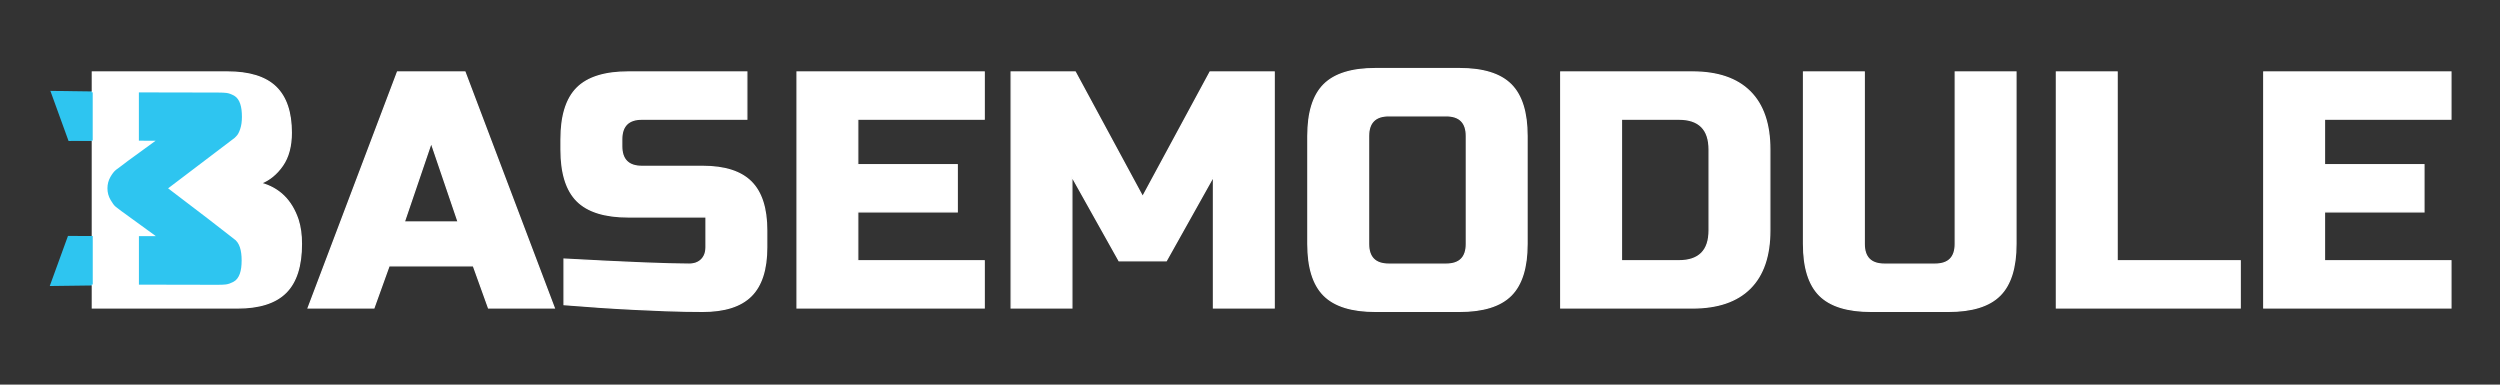 <?xml version="1.0" encoding="utf-8"?>
<!-- Generator: SketchAPI 2021.4.25.11 <https://api.sketch.io/> -->
<svg version="1.1" xmlns="http://www.w3.org/2000/svg" xmlns:xlink="http://www.w3.org/1999/xlink" xmlns:sketchjs="https://sketch.io/dtd/" sketchjs:metadata="eyJuYW1lIjoiRHJhd2luZy0xLnNrZXRjaHBhZCIsInN1cmZhY2UiOnsibWV0aG9kIjoiZmlsbCIsImJsZW5kIjoibm9ybWFsIiwiZW5hYmxlZCI6dHJ1ZSwib3BhY2l0eSI6MSwidHlwZSI6InBhdHRlcm4iLCJwYXR0ZXJuIjp7InR5cGUiOiJwYXR0ZXJuIiwicmVmbGVjdCI6Im5vLXJlZmxlY3QiLCJyZXBlYXQiOiJyZXBlYXQiLCJzbW9vdGhpbmciOmZhbHNlLCJzcmMiOiJ0cmFuc3BhcmVudExpZ2h0Iiwic3giOjEsInN5IjoxLCJ4MCI6MC41LCJ4MSI6MSwieTAiOjAuNSwieTEiOjF9fSwiY2xpcFBhdGgiOnsiZW5hYmxlZCI6dHJ1ZSwic3R5bGUiOnsic3Ryb2tlU3R5bGUiOiJibGFjayIsImxpbmVXaWR0aCI6MX19LCJkZXNjcmlwdGlvbiI6Ik1hZGUgd2l0aCBTa2V0Y2hwYWQiLCJtZXRhZGF0YSI6e30sImV4cG9ydERQSSI6NzIsImV4cG9ydEZvcm1hdCI6InN2ZyIsImV4cG9ydFF1YWxpdHkiOjAuOTUsInVuaXRzIjoicHgiLCJ3aWR0aCI6MTk1MCwiaGVpZ2h0IjozMDAsInBhZ2VzIjpbeyJ3aWR0aCI6MTk1MCwiaGVpZ2h0IjozMDB9XSwidXVpZCI6IjhmMGQyOGJkLTBiNmMtNGU3Zi05NDI3LTk3YjlmZWY3YTJhYiJ9" width="1950" height="300" viewBox="0 0 1950 300" sketchjs:version="2021.4.25.11">
<rect x="0" y="0" width="1950" height="300" fill="#333333" stroke="none"/>
<g sketchjs:tool="fancyText" style="mix-blend-mode: source-over;" transform="matrix(0.341,0.94,-0.94,0.341,144.04,-23.73)">
	<g sketchjs:uid="1">
		<g sketchjs:uid="2" style="paint-order: fill stroke markers;">
			<path d="M 101.093 105.141L 92.863 128L 57.203 128L 105.664 -0.013L 142.239 -0.013L 190.701 128L 155.041 128L 146.811 105.141L 101.093 105.141ZZM 123.952 38.391L 109.322 81.367L 138.582 81.367L 123.952 38.391Z" sketchjs:uid="3" style="fill: #2ec5f0; stroke: #2ec5f0; stroke-width: 5.486; stroke-miterlimit: 10; paint-order: stroke fill markers;"/>
		</g>
	</g>
</g>
<g sketchjs:tool="fancyText" style="mix-blend-mode: source-over;" transform="matrix(-0.342,0.94,-0.94,-0.342,228.279,84.818)">
	<g sketchjs:uid="1">
		<g sketchjs:uid="2" style="paint-order: fill stroke markers;">
			<path d="M 101.093 105.141L 92.863 128L 57.203 128L 105.664 -0.013L 142.239 -0.013L 190.701 128L 155.041 128L 146.811 105.141L 101.093 105.141ZZM 123.952 38.391L 109.322 81.367L 138.582 81.367L 123.952 38.391Z" sketchjs:uid="3" style="fill: #2ec5f0; stroke: #2ec5f0; stroke-width: 5.486; stroke-miterlimit: 10; paint-order: stroke fill markers;"/>
		</g>
	</g>
</g>
<path sketchjs:tool="rectangle" style="fill: #ffffff; mix-blend-mode: source-over; fill-opacity: 1; vector-effect: non-scaling-stroke;" d="M0 0 L100 0 100 60 0 60 z" transform="matrix(-0.008,1.628,-1.319,-0.006,191.139,67.539)"/>
<g sketchjs:tool="fancyText" style="mix-blend-mode: source-over;" transform="matrix(1,0,0,1,51.846,23.229)">
	<g sketchjs:uid="1">
		<g sketchjs:uid="2" style="paint-order: fill stroke markers;">
			<path d="M 20.186 217L 20.186 32.9L 125.386 32.9Q 151.16 32.9 163.258 44.603Q 175.356 56.307 175.356 80.24L 175.356 80.24Q 175.356 96.02 168.518 105.882Q 161.68 115.745 151.686 119.69L 151.686 119.69Q 172.989 125.476 180.616 148.094L 180.616 148.094Q 183.246 156.247 183.246 167.03L 183.246 167.03Q 183.246 192.804 171.148 204.902Q 159.05 217 133.276 217L 133.276 217L 20.186 217ZZM 135.906 164.4L 135.906 159.14Q 135.906 143.36 120.126 143.36L 120.126 143.36L 67.526 143.36L 67.526 180.18L 120.126 180.18Q 135.906 180.18 135.906 164.4L 135.906 164.4ZZM 128.016 90.76L 128.016 85.5Q 128.016 69.72 112.236 69.72L 112.236 69.72L 67.526 69.72L 67.526 106.54L 112.236 106.54Q 128.016 106.54 128.016 90.76L 128.016 90.76ZZM 251.626 184.125L 239.791 217L 188.506 217L 258.201 32.9L 310.801 32.9L 380.496 217L 329.211 217L 317.376 184.125L 251.626 184.125ZZM 284.501 88.13L 263.461 149.935L 305.541 149.935L 284.501 88.13ZZM 388.123 214.37L 388.123 178.865Q 460.185 182.81 485.696 182.81L 485.696 182.81Q 491.745 182.81 495.296 179.26Q 498.846 175.709 498.846 169.66L 498.846 169.66L 498.846 145.99L 438.356 145.99Q 410.741 145.99 398.249 133.498Q 385.756 121.005 385.756 93.39L 385.756 93.39L 385.756 85.5Q 385.756 57.885 398.249 45.392Q 410.741 32.9 438.356 32.9L 438.356 32.9L 530.669 32.9L 530.669 69.72L 448.876 69.72Q 433.096 69.72 433.096 85.5L 433.096 85.5L 433.096 90.76Q 433.096 106.54 448.876 106.54L 448.876 106.54L 496.216 106.54Q 521.99 106.54 534.088 118.638Q 546.186 130.736 546.186 156.51L 546.186 156.51L 546.186 169.66Q 546.186 195.434 534.088 207.532Q 521.99 219.63 496.216 219.63L 496.216 219.63Q 482.803 219.63 467.812 219.104L 467.812 219.104L 443.616 218.052Q 416.79 216.737 388.123 214.37L 388.123 214.37ZZM 715.821 180.18L 715.821 217L 569.856 217L 569.856 32.9L 715.821 32.9L 715.821 69.72L 617.196 69.72L 617.196 105.225L 694.781 105.225L 694.781 142.045L 617.196 142.045L 617.196 180.18L 715.821 180.18ZZM 894.661 217L 894.661 114.43L 857.841 180.18L 821.021 180.18L 784.201 114.43L 784.201 217L 736.861 217L 736.861 32.9L 786.831 32.9L 839.431 130.21L 892.031 32.9L 942.001 32.9L 942.001 217L 894.661 217ZZM 1091.911 167.03L 1091.911 82.87Q 1091.911 67.09 1076.131 67.09L 1076.131 67.09L 1031.421 67.09Q 1015.641 67.09 1015.641 82.87L 1015.641 82.87L 1015.641 167.03Q 1015.641 182.81 1031.421 182.81L 1031.421 182.81L 1076.131 182.81Q 1091.911 182.81 1091.911 167.03L 1091.911 167.03ZZM 1139.251 82.87L 1139.251 167.03Q 1139.251 194.645 1126.759 207.137Q 1114.266 219.63 1086.651 219.63L 1086.651 219.63L 1020.901 219.63Q 993.286 219.63 980.794 207.137Q 968.301 194.645 968.301 167.03L 968.301 167.03L 968.301 82.87Q 968.301 55.255 980.794 42.762Q 993.286 30.27 1020.901 30.27L 1020.901 30.27L 1086.651 30.27Q 1114.266 30.27 1126.759 42.762Q 1139.251 55.255 1139.251 82.87L 1139.251 82.87ZZM 1165.551 32.9L 1268.121 32.9Q 1297.84 32.9 1313.226 48.285Q 1328.611 63.671 1328.611 93.39L 1328.611 93.39L 1328.611 156.51Q 1328.611 186.229 1313.226 201.614Q 1297.84 217 1268.121 217L 1268.121 217L 1165.551 217L 1165.551 32.9ZZM 1281.271 156.51L 1281.271 93.39Q 1281.271 69.72 1257.601 69.72L 1257.601 69.72L 1212.891 69.72L 1212.891 180.18L 1257.601 180.18Q 1281.271 180.18 1281.271 156.51L 1281.271 156.51ZZM 1473.261 167.03L 1473.261 32.9L 1520.601 32.9L 1520.601 167.03Q 1520.601 194.645 1508.109 207.137Q 1495.616 219.63 1468.001 219.63L 1468.001 219.63L 1407.511 219.63Q 1379.896 219.63 1367.404 207.137Q 1354.911 194.645 1354.911 167.03L 1354.911 167.03L 1354.911 32.9L 1402.251 32.9L 1402.251 167.03Q 1402.251 182.81 1418.031 182.81L 1418.031 182.81L 1457.481 182.81Q 1473.261 182.81 1473.261 167.03L 1473.261 167.03ZZM 1599.501 32.9L 1599.501 180.18L 1695.496 180.18L 1695.496 217L 1552.161 217L 1552.161 32.9L 1599.501 32.9ZZM 1859.871 180.18L 1859.871 217L 1713.906 217L 1713.906 32.9L 1859.871 32.9L 1859.871 69.72L 1761.246 69.72L 1761.246 105.225L 1838.831 105.225L 1838.831 142.045L 1761.246 142.045L 1761.246 180.18L 1859.871 180.18Z" sketchjs:uid="3" style="fill: #ffffff; stroke: #ffffff; stroke-linecap: round; paint-order: stroke fill markers;"/>
		</g>
	</g>
</g>
<g sketchjs:tool="fancyText" style="mix-blend-mode: source-over;" transform="matrix(-0.002,1,-1,-0.002,188.231,23.248)">
	<g sketchjs:uid="1">
		<g sketchjs:uid="2" style="paint-order: fill stroke markers;">
			<path d="M 194.181 7.073L 194.181 7.073Q 195.644 9.816 195.918 12.011Q 196.192 14.205 196.192 18.411L 196.192 18.411L 196.192 119.907Q 196.192 132.525 189.243 134.72L 189.243 134.72Q 185.769 135.817 180.465 135.817Q 175.162 135.817 172.053 134.903Q 168.944 133.988 167.298 132.708Q 165.652 131.428 164.738 129.051L 164.738 129.051Q 163.824 125.942 163.824 119.541L 163.824 119.541L 163.824 58.278Q 159.252 63.947 150.474 76.291Q 141.696 88.635 139.318 91.744Q 136.941 94.853 136.027 96.042Q 135.112 97.231 131.546 99.334Q 127.98 101.437 123.865 101.437Q 119.751 101.437 116.368 99.516Q 112.984 97.596 111.521 95.767L 111.521 95.767L 110.058 93.756Q 106.401 89.184 95.611 74.28Q 84.822 59.375 83.907 58.278L 83.907 58.278L 83.907 119.907Q 83.907 124.113 83.633 126.216Q 83.359 128.319 81.896 130.88L 81.896 130.88Q 79.153 135.817 67.631 135.817L 67.631 135.817Q 56.476 135.817 53.733 130.88L 53.733 130.88Q 52.27 128.319 51.996 126.125Q 51.721 123.93 51.721 119.541L 51.721 119.541L 51.721 18.046Q 51.721 13.839 51.996 11.736Q 52.27 9.633 53.733 6.89L 53.733 6.89Q 56.476 2.135 67.997 2.135L 67.997 2.135Q 72.935 2.135 76.501 3.324Q 80.067 4.513 81.164 5.793L 81.164 5.793L 82.261 6.89L 123.774 61.387Q 154.863 20.24 165.287 7.073L 165.287 7.073Q 168.396 2.135 180.008 2.135Q 191.621 2.135 194.181 7.073Z" sketchjs:uid="3" style="fill: #2ec5f0; stroke: #2ec5f0; stroke-width: 5.486; stroke-miterlimit: 10; paint-order: stroke fill markers;"/>
		</g>
	</g>
</g>
<path sketchjs:tool="rectangle" style="fill: #ffffff; mix-blend-mode: source-over; fill-opacity: 1; vector-effect: non-scaling-stroke;" d="M0 0 L33.59 0 33.59 49.1 0 49.1 z" transform="matrix(1.072,0,0,1,72.31,65.39)"/>
<path sketchjs:tool="rectangle" style="fill: #ffffff; mix-blend-mode: source-over; fill-opacity: 1; vector-effect: non-scaling-stroke;" d="M0 0 L33.59 0 33.59 49.1 0 49.1 z" transform="matrix(1.072,0,0,1,72.345,176.53)"/>
</svg>